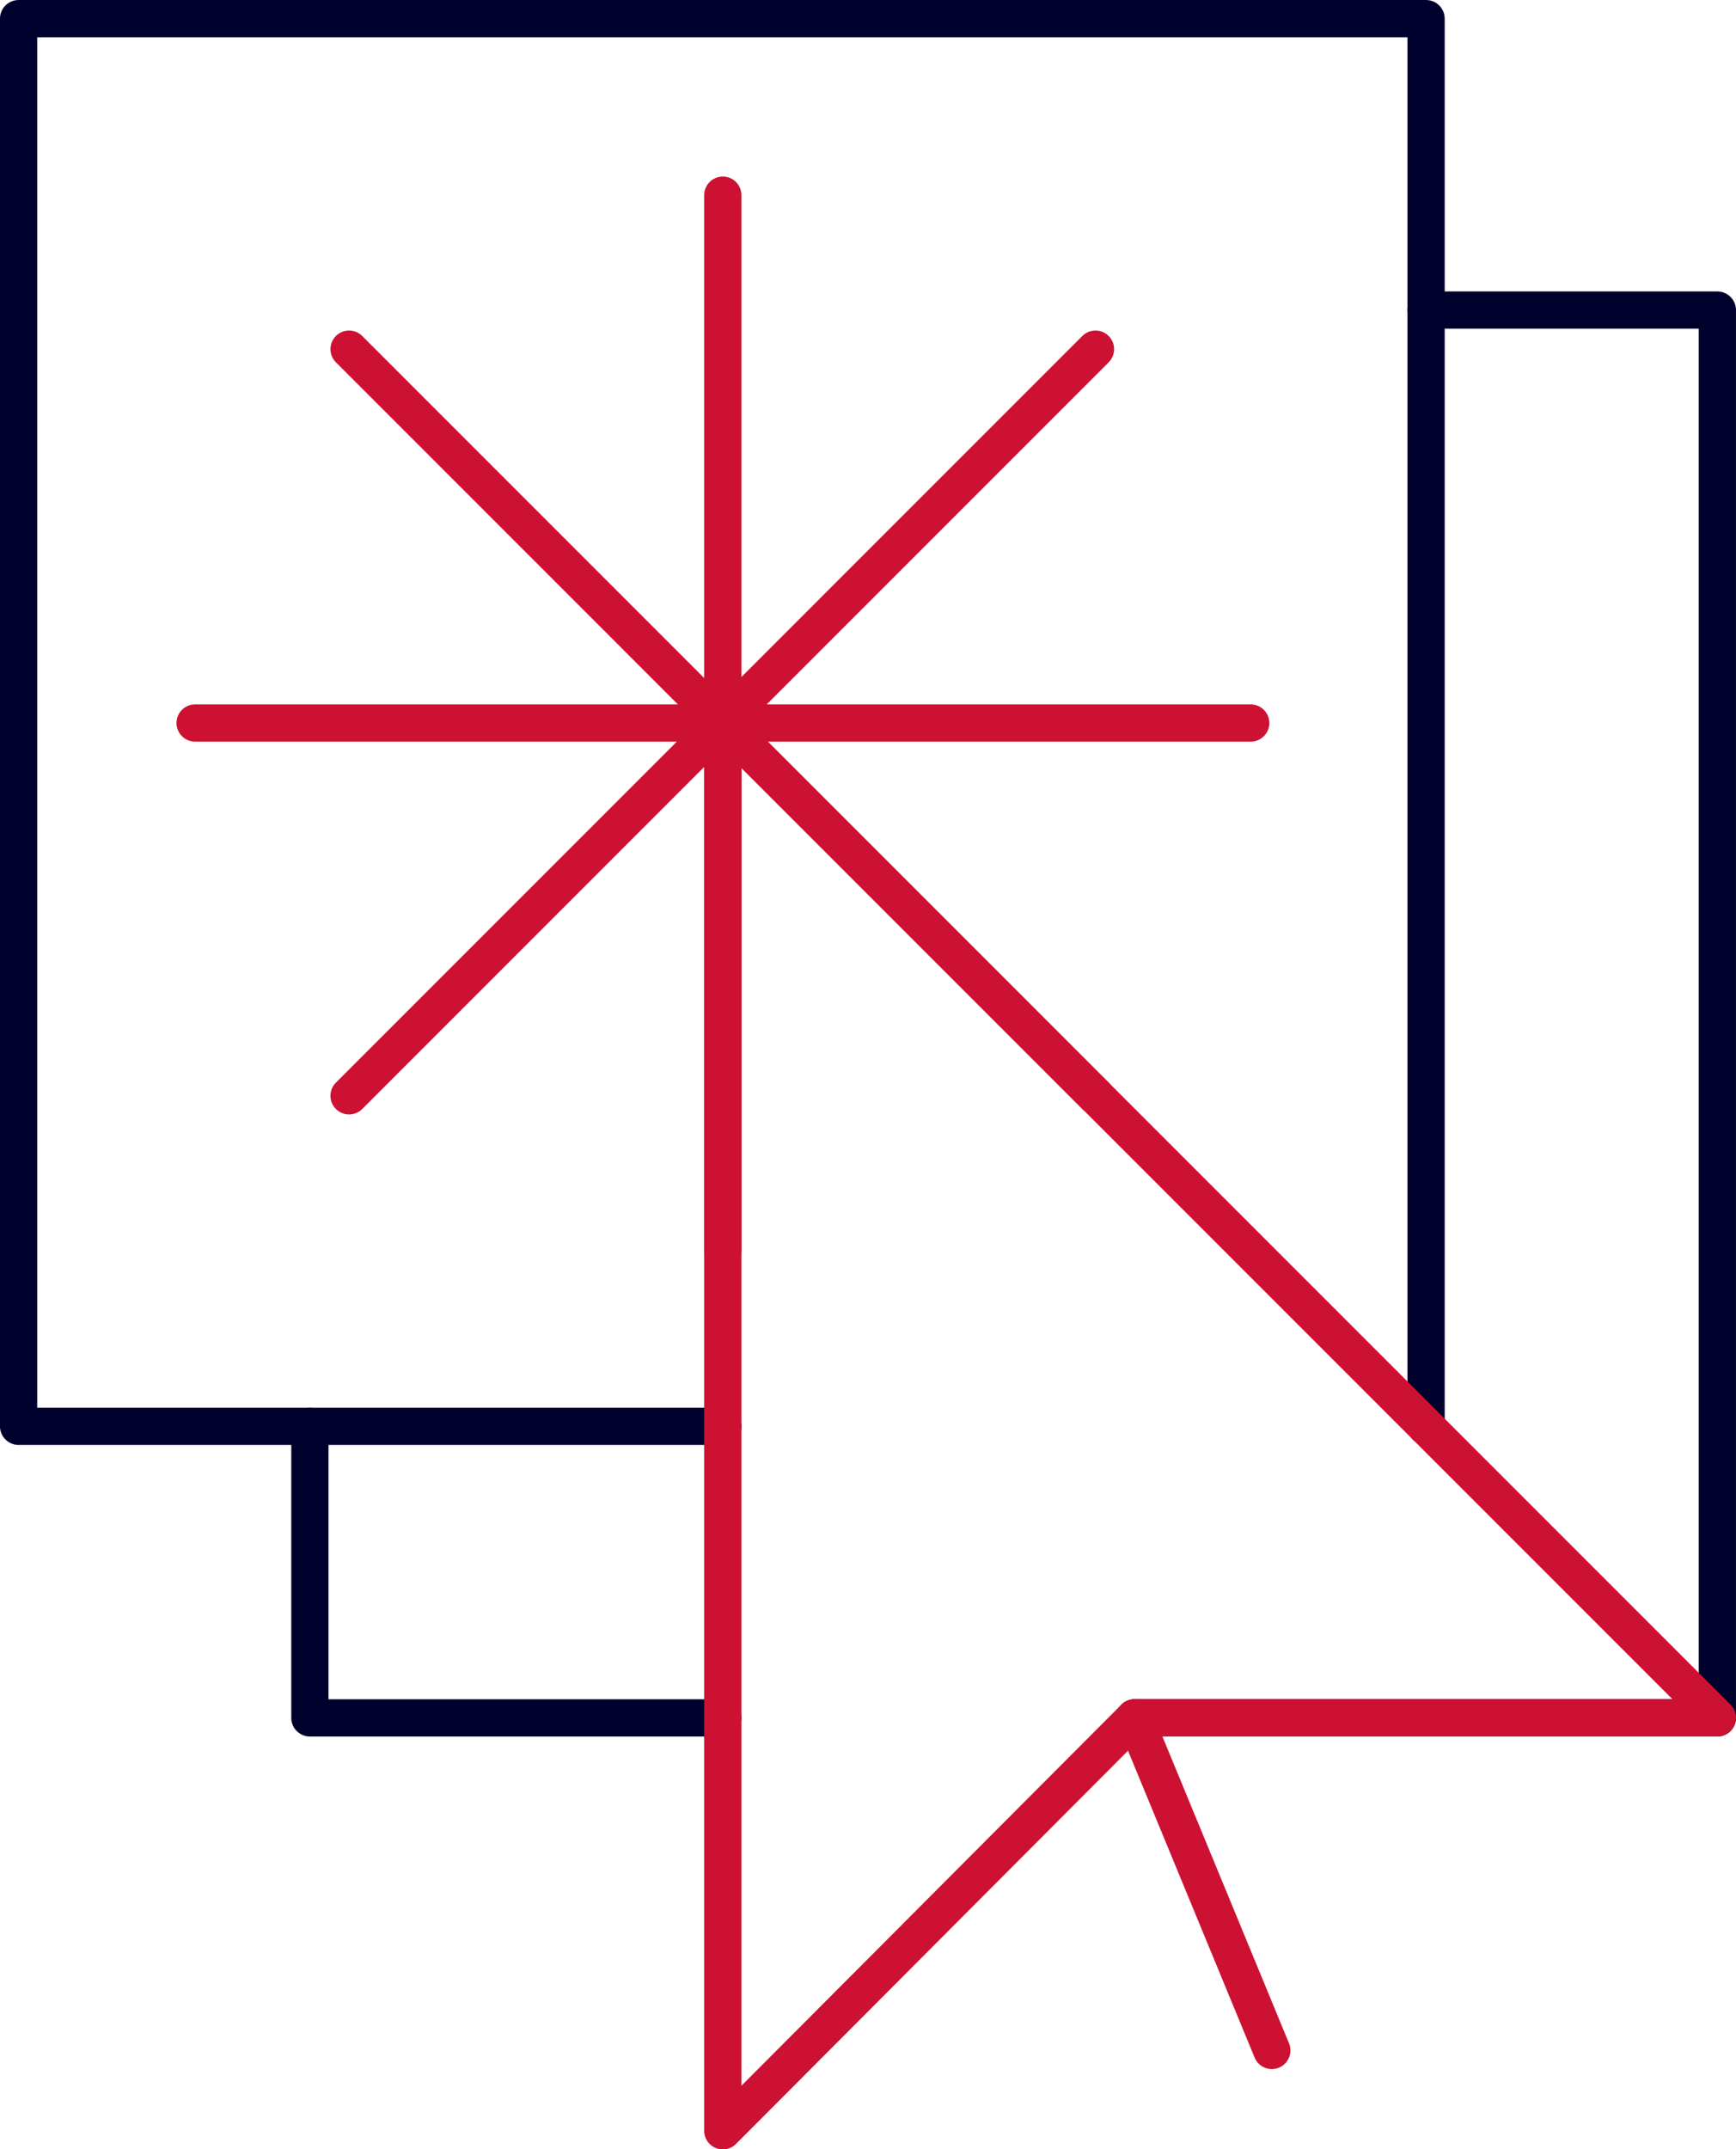 <svg id="Layer_1" data-name="Layer 1" xmlns="http://www.w3.org/2000/svg" viewBox="0 0 483.5 598.47"><defs><style>.cls-1,.cls-2{fill:none;stroke-linecap:round;stroke-linejoin:round;stroke-width:10.37px;}.cls-1{stroke:#00002c;}.cls-2{stroke:#c13;}</style></defs><g id="team-icons-service-concierge"><g id="boxes"><path class="cls-1" d="M680.29,87.49h81.16v392H599.13m-114.68,0h-115V398.3" transform="translate(-283.14 -1.15)"/><path class="cls-1" d="M484.45,398.3H288.32V6.34h392v392" transform="translate(-283.14 -1.15)"/></g><g id="highlight-asterisk-pointer"><g id="pointer"><path class="cls-2" d="M637.36,572.09l-38.23-92.63" transform="translate(-283.14 -1.15)"/><path class="cls-2" d="M761.45,479.46H599.13l-114.68,115v-392Z" transform="translate(-283.14 -1.15)"/></g><g id="asterisk"><path class="cls-2" d="M380.36,306.27,588.25,98.37" transform="translate(-283.14 -1.15)"/><path class="cls-2" d="M588.25,306.27,380.36,98.37" transform="translate(-283.14 -1.15)"/><path class="cls-2" d="M484.45,349.49v-294" transform="translate(-283.14 -1.15)"/><path class="cls-2" d="M631.48,202.47h-294" transform="translate(-283.14 -1.15)"/></g></g></g></svg>